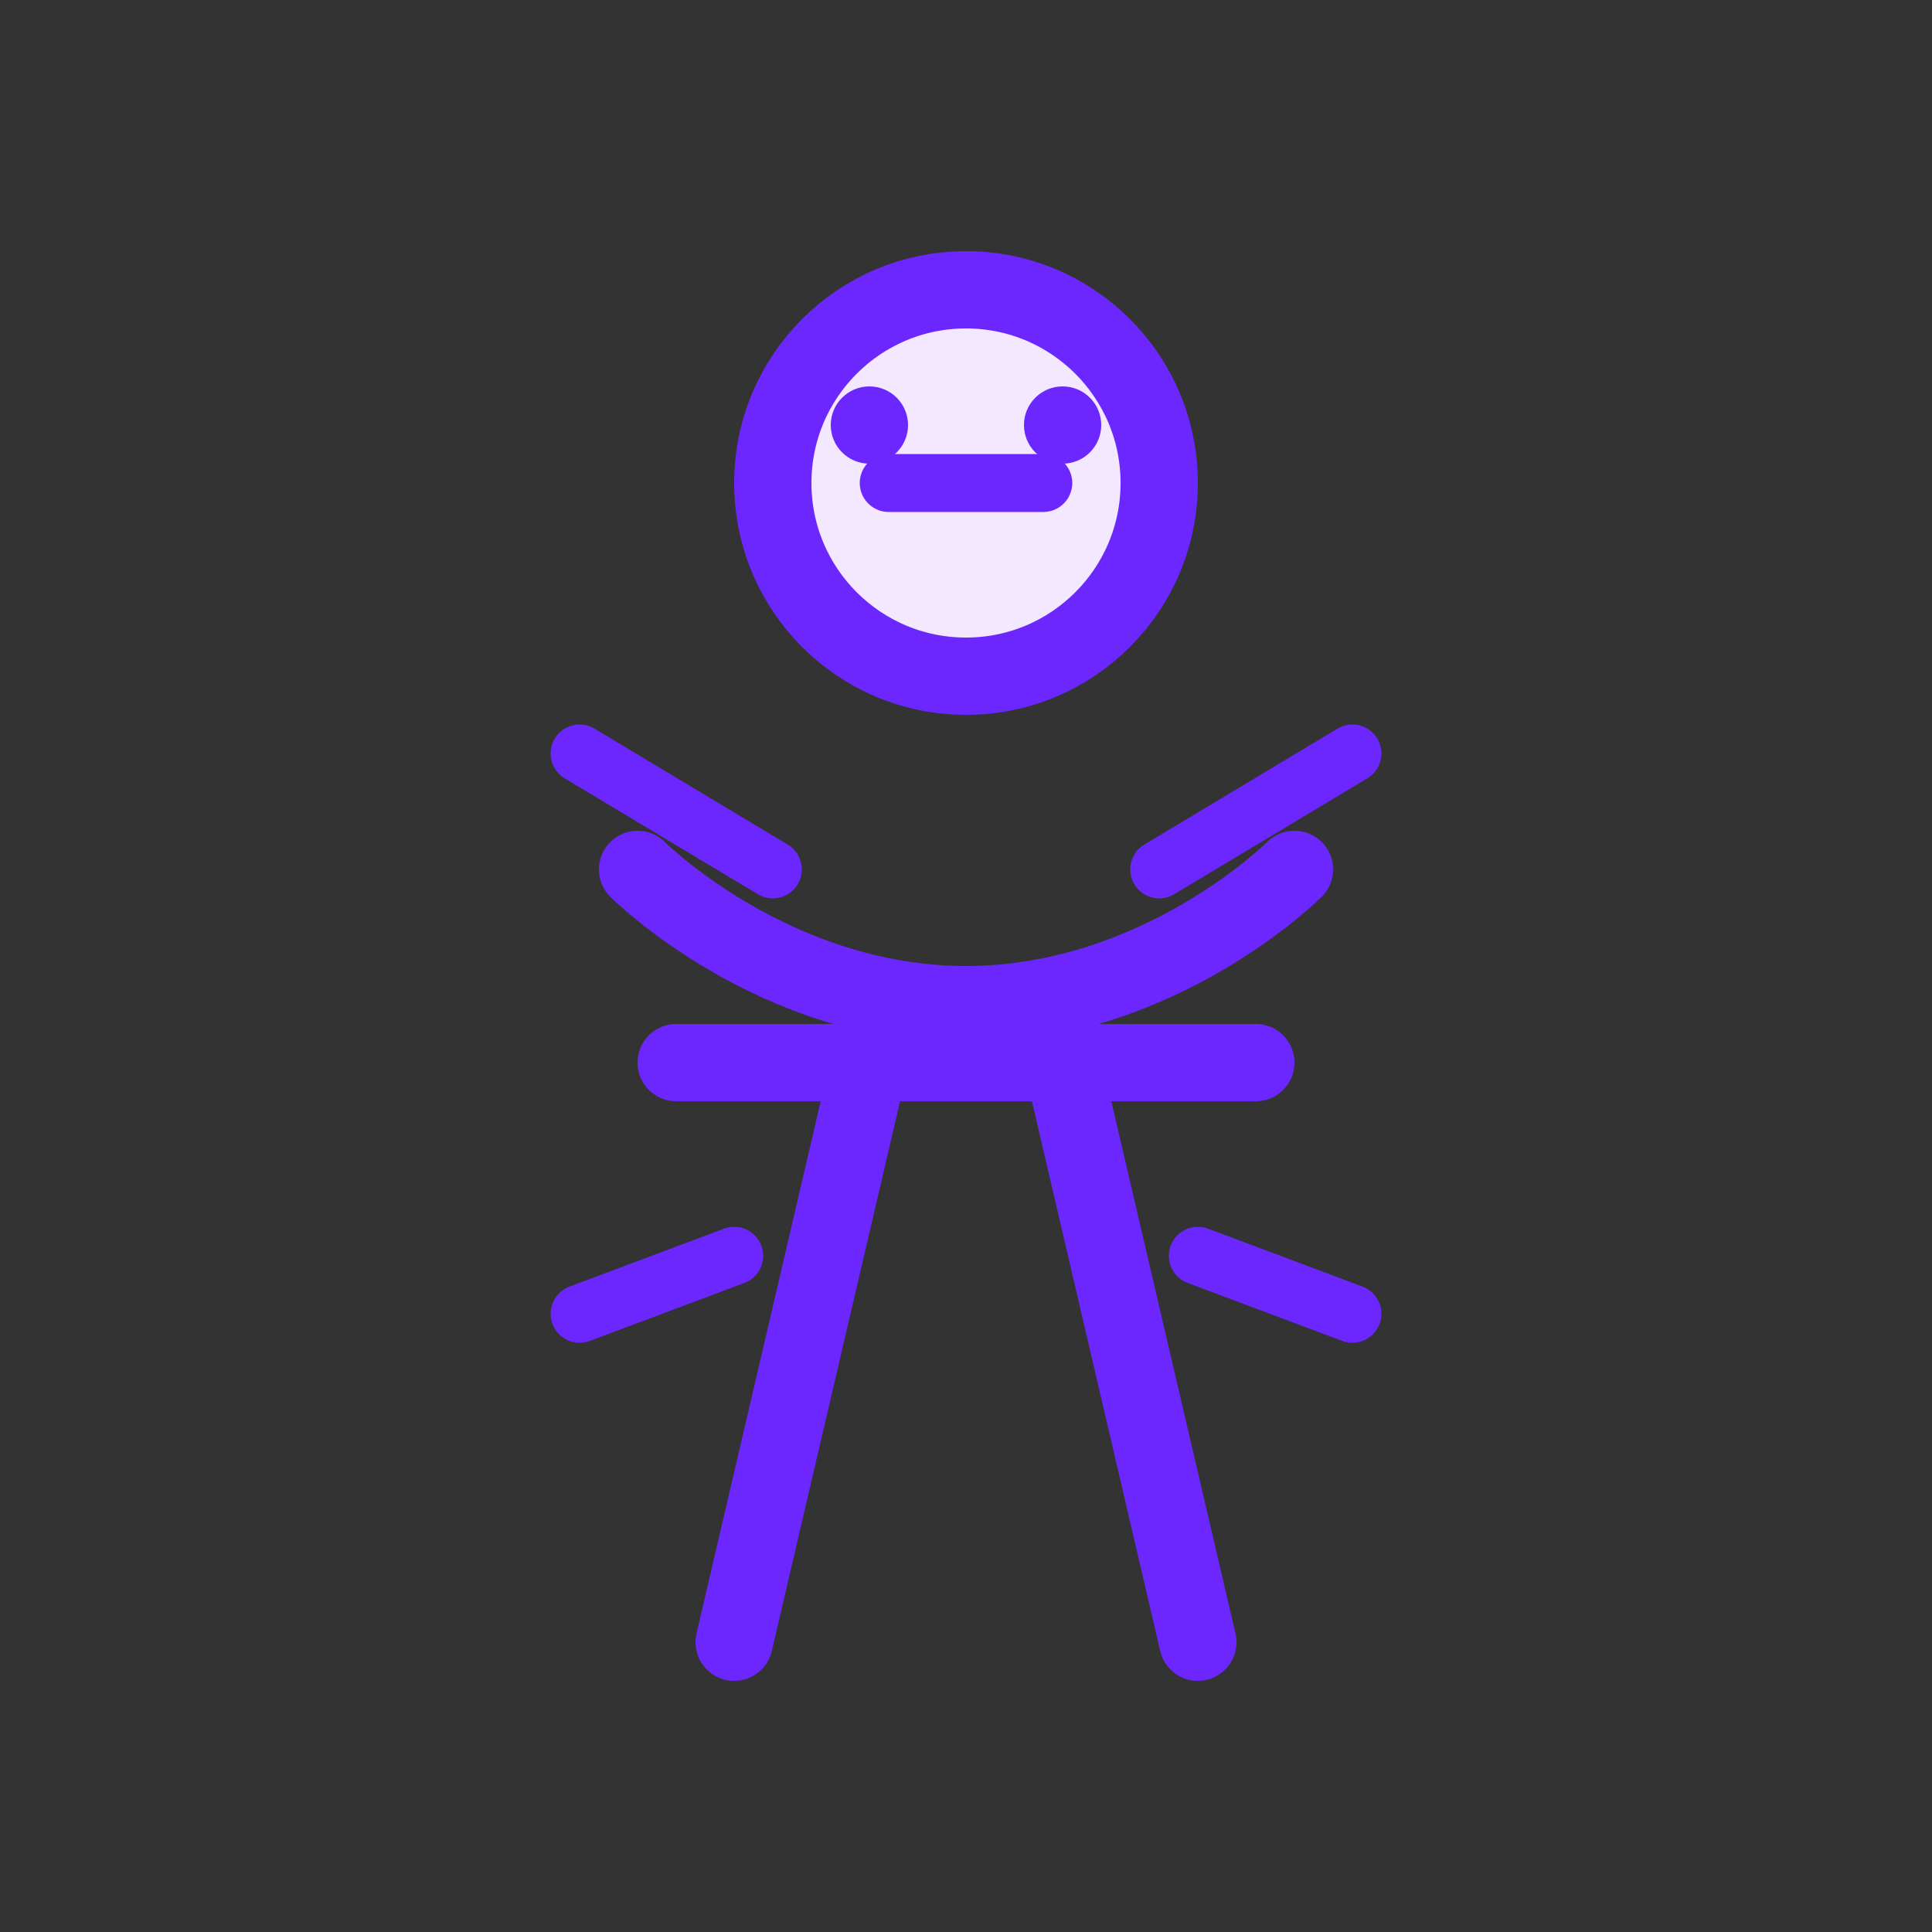 <?xml version="1.0" encoding="UTF-8"?>
<svg width="100" height="100" viewBox="0 0 100 100" fill="none" xmlns="http://www.w3.org/2000/svg">
  <rect x="0" y="0" width="100" height="100" fill="#333333" stroke="none"/>
  <path d="M50 35C55.523 35 60 30.523 60 25C60 19.477 55.523 15 50 15C44.477 15 40 19.477 40 25C40 30.523 44.477 35 50 35Z" fill="#F3E8FF" stroke="#6C27FF" stroke-width="4" stroke-linecap="round" stroke-linejoin="round"/>
  <path d="M35 55H65" stroke="#6C27FF" stroke-width="4" stroke-linecap="round" stroke-linejoin="round"/>
  <path d="M38 85L45 55" stroke="#6C27FF" stroke-width="4" stroke-linecap="round" stroke-linejoin="round"/>
  <path d="M62 85L55 55" stroke="#6C27FF" stroke-width="4" stroke-linecap="round" stroke-linejoin="round"/>
  <path d="M33 45C33 45 40 52 50 52C60 52 67 45 67 45" stroke="#6C27FF" stroke-width="4" stroke-linecap="round" stroke-linejoin="round"/>
  <path d="M46 25H54" stroke="#6C27FF" stroke-width="3" stroke-linecap="round" stroke-linejoin="round"/>
  <circle cx="45" cy="22" r="2" fill="#6C27FF"/>
  <circle cx="55" cy="22" r="2" fill="#6C27FF"/>
  <path d="M70 39L60 45" stroke="#6C27FF" stroke-width="3" stroke-linecap="round" stroke-linejoin="round"/>
  <path d="M30 39L40 45" stroke="#6C27FF" stroke-width="3" stroke-linecap="round" stroke-linejoin="round"/>
  <path d="M30 68L38 65" stroke="#6C27FF" stroke-width="3" stroke-linecap="round" stroke-linejoin="round"/>
  <path d="M70 68L62 65" stroke="#6C27FF" stroke-width="3" stroke-linecap="round" stroke-linejoin="round"/>
</svg> 